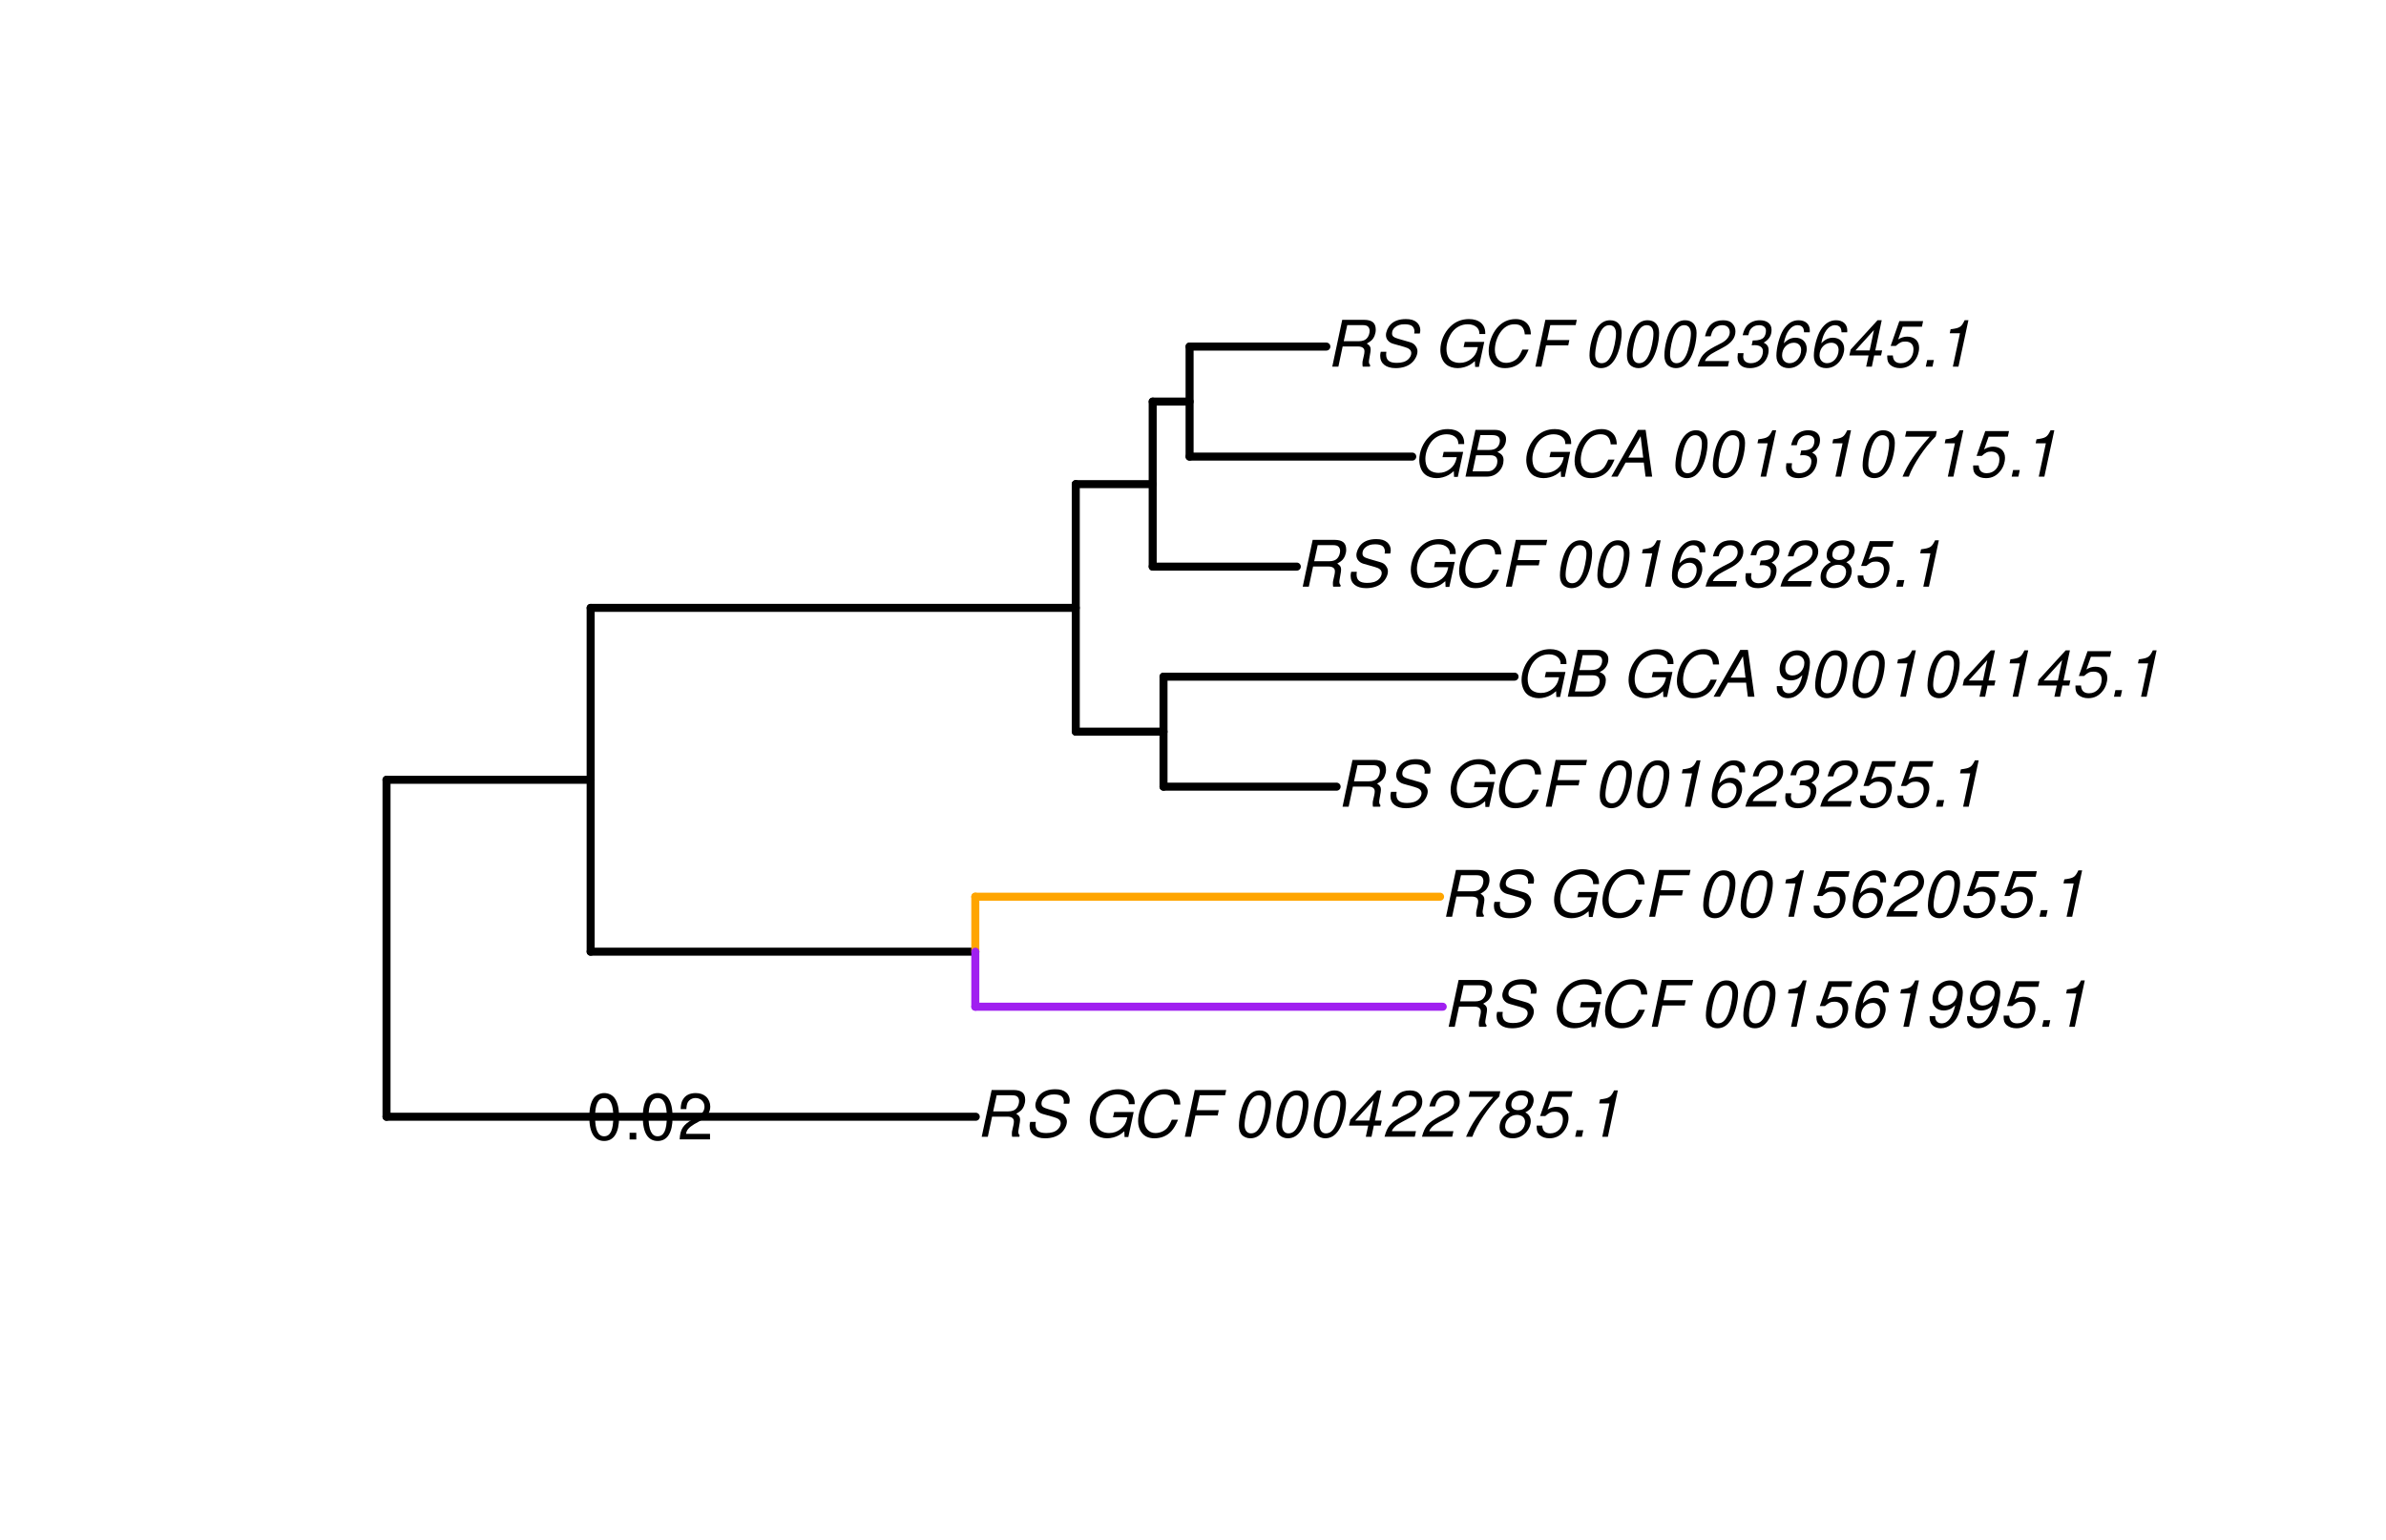 <?xml version="1.0" encoding="UTF-8"?>
<svg xmlns="http://www.w3.org/2000/svg" xmlns:xlink="http://www.w3.org/1999/xlink" width="446pt" height="288pt" viewBox="0 0 446 288" version="1.1">
<defs>
<g>
<symbol overflow="visible" id="glyph0-0">
<path style="stroke:none;" d=""/>
</symbol>
<symbol overflow="visible" id="glyph0-1">
<path style="stroke:none;" d="M 3.047 -3.766 L 5.922 -3.766 C 6.703 -3.766 7.125 -3.453 7.125 -2.875 C 7.125 -2.656 7.094 -2.406 7.031 -2.141 C 6.75 -0.953 6.75 -0.953 6.75 -0.562 C 6.75 -0.375 6.75 -0.234 6.797 0 L 8.141 0 L 8.203 -0.281 C 8.047 -0.422 7.953 -0.641 7.953 -0.906 C 7.953 -1.047 7.984 -1.25 8.031 -1.516 C 8.25 -2.766 8.281 -2.922 8.281 -3.172 C 8.281 -3.703 8.125 -3.953 7.562 -4.312 C 8.031 -4.578 8.219 -4.719 8.438 -4.906 C 8.922 -5.359 9.234 -6.156 9.234 -6.906 C 9.234 -8.172 8.547 -8.75 7.016 -8.75 L 2.969 -8.75 L 1.109 0 L 2.25 0 Z M 3.25 -4.75 L 3.906 -7.766 L 6.656 -7.766 C 7.297 -7.766 7.609 -7.688 7.844 -7.422 C 7.984 -7.266 8.094 -6.984 8.094 -6.703 C 8.094 -6.234 7.922 -5.719 7.656 -5.391 C 7.312 -4.953 6.797 -4.75 6.031 -4.75 Z M 3.25 -4.75 "/>
</symbol>
<symbol overflow="visible" id="glyph0-2">
<path style="stroke:none;" d="M 8.469 -6.188 C 8.547 -6.516 8.562 -6.672 8.562 -6.859 C 8.562 -7.375 8.312 -7.922 7.922 -8.266 C 7.422 -8.703 6.797 -8.891 5.859 -8.891 C 4.625 -8.891 3.641 -8.547 3 -7.875 C 2.516 -7.375 2.141 -6.516 2.141 -5.906 C 2.141 -5.141 2.656 -4.516 3.469 -4.281 L 5.516 -3.703 C 6.484 -3.438 6.875 -3.094 6.875 -2.516 C 6.875 -2.141 6.656 -1.688 6.312 -1.375 C 5.812 -0.906 5.109 -0.703 4.156 -0.703 C 2.797 -0.703 2.172 -1.188 2.172 -2.297 C 2.172 -2.453 2.188 -2.562 2.219 -2.781 L 1.172 -2.781 C 1.094 -2.469 1.062 -2.281 1.062 -2.031 C 1.062 -0.578 2.141 0.281 3.953 0.281 C 5.234 0.281 6.281 -0.078 6.984 -0.734 C 7.609 -1.297 8.031 -2.156 8.031 -2.844 C 8.031 -3.172 7.938 -3.484 7.734 -3.781 C 7.469 -4.203 7.125 -4.438 6.562 -4.594 L 4.5 -5.188 C 3.578 -5.453 3.281 -5.688 3.281 -6.219 C 3.281 -6.641 3.453 -7.016 3.812 -7.328 C 4.266 -7.734 4.844 -7.922 5.641 -7.922 C 6.312 -7.922 6.812 -7.781 7.078 -7.547 C 7.312 -7.344 7.469 -6.953 7.469 -6.609 C 7.469 -6.5 7.453 -6.422 7.422 -6.188 Z M 8.469 -6.188 "/>
</symbol>
<symbol overflow="visible" id="glyph0-3">
<path style="stroke:none;" d=""/>
</symbol>
<symbol overflow="visible" id="glyph0-4">
<path style="stroke:none;" d="M 9.516 -4.625 L 5.875 -4.625 L 5.656 -3.641 L 8.312 -3.641 L 8.25 -3.328 C 8.062 -2.531 7.719 -1.984 7.109 -1.469 C 6.453 -0.953 5.766 -0.703 4.938 -0.703 C 4.047 -0.703 3.281 -1.031 2.906 -1.578 C 2.609 -2 2.453 -2.641 2.453 -3.328 C 2.453 -4.375 2.875 -5.609 3.516 -6.453 C 4.25 -7.406 5.281 -7.922 6.438 -7.922 C 7.172 -7.922 7.781 -7.703 8.172 -7.297 C 8.484 -6.969 8.609 -6.641 8.609 -6.094 L 9.703 -6.094 L 9.703 -6.297 C 9.703 -7.891 8.547 -8.891 6.656 -8.891 C 5.266 -8.891 4.094 -8.406 3.156 -7.469 C 2 -6.328 1.312 -4.688 1.312 -3.125 C 1.312 -2 1.719 -0.969 2.391 -0.422 C 2.922 0.031 3.719 0.281 4.531 0.281 C 5.312 0.281 6.141 0.062 6.797 -0.312 C 7.078 -0.484 7.312 -0.641 7.766 -1.031 L 7.812 0.047 L 8.516 0.047 Z M 9.516 -4.625 "/>
</symbol>
<symbol overflow="visible" id="glyph0-5">
<path style="stroke:none;" d="M 9.234 -6.031 C 9.203 -6.75 9.078 -7.203 8.859 -7.609 C 8.359 -8.453 7.531 -8.891 6.391 -8.891 C 4.984 -8.891 3.812 -8.328 2.875 -7.203 C 1.938 -6.062 1.344 -4.422 1.344 -2.906 C 1.344 -2.062 1.578 -1.312 2.031 -0.75 C 2.578 -0.047 3.344 0.281 4.406 0.281 C 5.672 0.281 6.781 -0.188 7.562 -1.047 C 8.031 -1.562 8.406 -2.219 8.812 -3.188 L 7.641 -3.188 C 7.344 -2.516 7.156 -2.141 6.938 -1.844 C 6.438 -1.141 5.516 -0.703 4.578 -0.703 C 3.328 -0.703 2.5 -1.672 2.5 -3.125 C 2.5 -4.219 2.859 -5.406 3.469 -6.328 C 4.203 -7.406 5.078 -7.922 6.188 -7.922 C 7.391 -7.922 7.984 -7.328 8.094 -6.031 Z M 9.234 -6.031 "/>
</symbol>
<symbol overflow="visible" id="glyph0-6">
<path style="stroke:none;" d="M 3.062 -3.984 L 7.219 -3.984 L 7.422 -4.969 L 3.266 -4.969 L 3.859 -7.766 L 8.609 -7.766 L 8.812 -8.75 L 2.938 -8.75 L 1.078 0 L 2.203 0 Z M 3.062 -3.984 "/>
</symbol>
<symbol overflow="visible" id="glyph0-7">
<path style="stroke:none;" d="M 5.047 -8.672 C 4.062 -8.672 3.234 -8.188 2.562 -7.188 C 1.781 -6.062 1.188 -3.828 1.188 -2.078 C 1.188 -1.328 1.406 -0.688 1.781 -0.312 C 2.141 0.047 2.734 0.281 3.312 0.281 C 4.344 0.281 5.141 -0.188 5.828 -1.219 C 6.609 -2.359 7.203 -4.562 7.203 -6.312 C 7.203 -7.797 6.391 -8.672 5.047 -8.672 Z M 4.906 -7.75 C 5.688 -7.75 6.141 -7.172 6.141 -6.188 C 6.141 -5.047 5.734 -3.156 5.281 -2.172 C 4.781 -1.109 4.219 -0.641 3.438 -0.641 C 2.703 -0.641 2.25 -1.234 2.25 -2.203 C 2.25 -3.344 2.641 -5.219 3.109 -6.234 C 3.578 -7.266 4.156 -7.75 4.906 -7.75 Z M 4.906 -7.75 "/>
</symbol>
<symbol overflow="visible" id="glyph0-8">
<path style="stroke:none;" d="M 4.359 -2.094 L 3.906 0 L 4.969 0 L 5.406 -2.094 L 6.688 -2.094 L 6.891 -3.031 L 5.609 -3.031 L 6.812 -8.672 L 6.031 -8.672 L 1.016 -3.203 L 0.766 -2.094 Z M 4.562 -3.031 L 1.906 -3.031 L 5.359 -6.844 Z M 4.562 -3.031 "/>
</symbol>
<symbol overflow="visible" id="glyph0-9">
<path style="stroke:none;" d="M 6.281 -1.047 L 1.766 -1.047 C 1.969 -1.641 2.641 -2.266 3.734 -2.812 L 5.078 -3.531 C 6.688 -4.359 7.469 -5.359 7.469 -6.594 C 7.469 -7.125 7.281 -7.625 6.953 -7.984 C 6.562 -8.453 5.984 -8.672 5.172 -8.672 C 3.328 -8.672 2.266 -7.734 1.781 -5.672 L 2.844 -5.672 C 2.984 -6.219 3.125 -6.594 3.344 -6.906 C 3.719 -7.438 4.328 -7.75 5.031 -7.75 C 5.875 -7.75 6.406 -7.234 6.406 -6.438 C 6.406 -5.656 5.828 -4.906 4.828 -4.391 L 3.578 -3.75 C 1.484 -2.609 0.953 -1.984 0.406 -0.016 L 6.062 -0.016 Z M 6.281 -1.047 "/>
</symbol>
<symbol overflow="visible" id="glyph0-10">
<path style="stroke:none;" d="M 8.047 -8.516 L 2.359 -8.516 L 2.125 -7.469 L 6.719 -7.469 C 4.016 -4.422 2.719 -2.531 1.641 0 L 2.812 0 C 3.641 -2.297 5.797 -5.516 7.844 -7.531 Z M 8.047 -8.516 "/>
</symbol>
<symbol overflow="visible" id="glyph0-11">
<path style="stroke:none;" d="M 5.719 -4.562 C 6.094 -4.766 6.281 -4.891 6.516 -5.094 C 6.984 -5.516 7.281 -6.203 7.281 -6.875 C 7.281 -7.938 6.406 -8.672 5.125 -8.672 C 3.375 -8.672 2.047 -7.469 2.047 -5.859 C 2.047 -5.297 2.25 -4.938 2.828 -4.578 C 1.562 -3.984 0.906 -3.031 0.906 -1.766 C 0.906 -0.516 1.859 0.281 3.375 0.281 C 4.375 0.281 5.234 -0.109 5.922 -0.891 C 6.438 -1.484 6.734 -2.234 6.734 -2.922 C 6.734 -3.641 6.391 -4.219 5.719 -4.562 Z M 4.938 -7.75 C 5.75 -7.75 6.234 -7.359 6.234 -6.703 C 6.234 -6.328 6.078 -5.906 5.828 -5.609 C 5.484 -5.188 5.016 -4.984 4.375 -4.984 C 3.578 -4.984 3.109 -5.359 3.109 -5.984 C 3.109 -7.031 3.859 -7.75 4.938 -7.75 Z M 4.156 -4.094 C 5.094 -4.094 5.672 -3.578 5.672 -2.766 C 5.672 -1.578 4.703 -0.641 3.453 -0.641 C 2.562 -0.641 1.953 -1.156 1.953 -1.938 C 1.953 -3.125 2.922 -4.094 4.156 -4.094 Z M 4.156 -4.094 "/>
</symbol>
<symbol overflow="visible" id="glyph0-12">
<path style="stroke:none;" d="M 7.547 -8.516 L 3.109 -8.516 L 1.484 -3.875 L 2.453 -3.875 C 3.188 -4.531 3.531 -4.688 4.234 -4.688 C 5.203 -4.688 5.75 -4.156 5.75 -3.234 C 5.75 -1.734 4.766 -0.641 3.391 -0.641 C 2.438 -0.641 1.938 -1.125 1.891 -2.094 L 0.844 -2.094 L 0.844 -1.828 C 0.844 -1.109 1.016 -0.656 1.422 -0.312 C 1.891 0.078 2.5 0.281 3.25 0.281 C 4.375 0.281 5.266 -0.188 5.969 -1.109 C 6.5 -1.797 6.797 -2.672 6.797 -3.547 C 6.797 -4.797 5.922 -5.609 4.578 -5.609 C 4 -5.609 3.484 -5.453 2.891 -5.094 L 3.734 -7.469 L 7.328 -7.469 Z M 7.547 -8.516 "/>
</symbol>
<symbol overflow="visible" id="glyph0-13">
<path style="stroke:none;" d="M 2.562 -1.234 L 1.312 -1.234 L 1.047 0 L 2.297 0 Z M 2.562 -1.234 "/>
</symbol>
<symbol overflow="visible" id="glyph0-14">
<path style="stroke:none;" d="M 4.438 -6.234 L 3.109 0 L 4.156 0 L 6.016 -8.672 L 5.312 -8.672 C 4.688 -7.375 4.422 -7.219 2.688 -6.984 L 2.531 -6.234 Z M 4.438 -6.234 "/>
</symbol>
<symbol overflow="visible" id="glyph0-15">
<path style="stroke:none;" d="M 7.359 -6.422 L 7.375 -6.75 C 7.375 -7.938 6.547 -8.672 5.266 -8.672 C 4.125 -8.672 3.172 -8.062 2.406 -6.859 C 1.703 -5.734 1.125 -3.547 1.125 -2.031 C 1.125 -0.609 2.016 0.281 3.438 0.281 C 4.453 0.281 5.328 -0.188 6 -1.062 C 6.484 -1.703 6.797 -2.578 6.797 -3.328 C 6.797 -4.578 5.969 -5.406 4.688 -5.406 C 3.891 -5.406 3.203 -5.078 2.516 -4.359 C 2.891 -6.453 3.875 -7.75 5.094 -7.75 C 5.641 -7.75 6.078 -7.469 6.203 -7.016 C 6.25 -6.859 6.281 -6.703 6.297 -6.422 Z M 4.391 -4.469 C 5.203 -4.469 5.75 -3.938 5.75 -3.141 C 5.75 -1.766 4.781 -0.641 3.594 -0.641 C 2.766 -0.641 2.188 -1.25 2.188 -2.109 C 2.188 -3.438 3.156 -4.469 4.391 -4.469 Z M 4.391 -4.469 "/>
</symbol>
<symbol overflow="visible" id="glyph0-16">
<path style="stroke:none;" d="M 1.016 -1.984 C 1.016 -1.844 1.016 -1.719 1.016 -1.641 C 1.016 -0.484 1.844 0.281 3.094 0.281 C 3.844 0.281 4.531 0.016 5.141 -0.531 C 5.922 -1.203 6.375 -1.984 6.703 -3.266 C 7.016 -4.406 7.219 -5.719 7.219 -6.438 C 7.219 -7.016 7.016 -7.594 6.641 -7.984 C 6.25 -8.438 5.641 -8.672 4.891 -8.672 C 3.016 -8.672 1.547 -7.109 1.547 -5.109 C 1.547 -3.859 2.375 -3.047 3.656 -3.047 C 4.188 -3.047 4.75 -3.203 5.141 -3.469 C 5.297 -3.578 5.453 -3.703 5.797 -4.016 C 5.312 -1.781 4.453 -0.641 3.25 -0.641 C 2.531 -0.641 2.062 -1.125 2.062 -1.859 L 2.062 -1.984 Z M 4.734 -7.75 C 5.562 -7.75 6.172 -7.141 6.172 -6.344 C 6.172 -5.031 5.188 -3.969 3.953 -3.969 C 3.109 -3.969 2.609 -4.484 2.609 -5.359 C 2.609 -6.672 3.578 -7.75 4.734 -7.75 Z M 4.734 -7.75 "/>
</symbol>
<symbol overflow="visible" id="glyph0-17">
<path style="stroke:none;" d="M 3.5 -3.984 C 3.75 -4.016 3.875 -4.016 4.047 -4.016 C 5.047 -4.016 5.609 -3.594 5.609 -2.891 C 5.609 -1.578 4.688 -0.641 3.344 -0.641 C 2.453 -0.641 1.922 -1.125 1.922 -1.891 C 1.922 -2.062 1.938 -2.203 1.984 -2.516 L 0.922 -2.516 C 0.875 -2.141 0.859 -1.969 0.859 -1.766 C 0.859 -0.438 1.688 0.281 3.172 0.281 C 4.25 0.281 5.156 -0.094 5.781 -0.781 C 6.328 -1.375 6.672 -2.25 6.672 -3.047 C 6.672 -3.75 6.422 -4.141 5.75 -4.484 C 6.766 -5.078 7.219 -5.812 7.219 -6.891 C 7.219 -7.984 6.375 -8.672 5.047 -8.672 C 4.062 -8.672 3.203 -8.312 2.609 -7.641 C 2.266 -7.234 2.047 -6.766 1.812 -5.875 L 2.875 -5.875 C 3 -6.438 3.109 -6.719 3.281 -6.969 C 3.656 -7.469 4.219 -7.75 4.891 -7.75 C 5.688 -7.75 6.172 -7.359 6.172 -6.703 C 6.172 -6.219 6.016 -5.75 5.766 -5.453 C 5.422 -5.078 4.797 -4.891 3.906 -4.891 L 3.703 -4.891 Z M 3.5 -3.984 "/>
</symbol>
<symbol overflow="visible" id="glyph0-18">
<path style="stroke:none;" d="M 0.953 0 L 4.906 0 C 5.891 0 6.656 -0.344 7.281 -1.047 C 7.797 -1.625 8.062 -2.312 8.062 -3.094 C 8.062 -3.828 7.734 -4.25 6.906 -4.609 C 7.953 -5.078 8.531 -5.938 8.531 -7.016 C 8.531 -7.469 8.406 -7.812 8.094 -8.141 C 7.688 -8.562 7.188 -8.75 6.359 -8.75 L 2.812 -8.75 Z M 3.125 -4.984 L 3.734 -7.766 L 5.891 -7.766 C 6.922 -7.766 7.375 -7.438 7.375 -6.734 C 7.375 -6.281 7.219 -5.859 6.922 -5.531 C 6.562 -5.141 6.094 -4.984 5.297 -4.984 Z M 2.281 -0.984 L 2.922 -4 L 5.641 -4 C 6.469 -4 6.906 -3.625 6.906 -2.906 C 6.906 -2.438 6.781 -2.031 6.5 -1.672 C 6.125 -1.188 5.672 -0.984 5 -0.984 Z M 2.281 -0.984 "/>
</symbol>
<symbol overflow="visible" id="glyph0-19">
<path style="stroke:none;" d="M 6.281 -2.625 L 6.609 0 L 7.844 0 L 6.625 -8.75 L 5.188 -8.75 L 0.203 0 L 1.391 0 L 2.875 -2.625 Z M 6.172 -3.562 L 3.391 -3.562 L 5.688 -7.562 Z M 6.172 -3.562 "/>
</symbol>
<symbol overflow="visible" id="glyph1-0">
<path style="stroke:none;" d=""/>
</symbol>
<symbol overflow="visible" id="glyph1-1">
<path style="stroke:none;" d="M 3.297 -8.672 C 2.516 -8.672 1.781 -8.312 1.344 -7.734 C 0.797 -6.953 0.516 -5.812 0.516 -4.203 C 0.516 -1.266 1.469 0.281 3.297 0.281 C 5.094 0.281 6.078 -1.266 6.078 -4.125 C 6.078 -5.812 5.812 -6.938 5.25 -7.734 C 4.812 -8.328 4.109 -8.672 3.297 -8.672 Z M 3.297 -7.734 C 4.438 -7.734 5 -6.578 5 -4.219 C 5 -1.75 4.453 -0.594 3.281 -0.594 C 2.156 -0.594 1.594 -1.797 1.594 -4.188 C 1.594 -6.578 2.156 -7.734 3.297 -7.734 Z M 3.297 -7.734 "/>
</symbol>
<symbol overflow="visible" id="glyph1-2">
<path style="stroke:none;" d="M 2.297 -1.25 L 1.047 -1.25 L 1.047 0 L 2.297 0 Z M 2.297 -1.25 "/>
</symbol>
<symbol overflow="visible" id="glyph1-3">
<path style="stroke:none;" d="M 6.078 -1.047 L 1.594 -1.047 C 1.703 -1.766 2.094 -2.219 3.125 -2.859 L 4.328 -3.531 C 5.516 -4.188 6.125 -5.078 6.125 -6.141 C 6.125 -6.859 5.844 -7.531 5.344 -8 C 4.844 -8.453 4.219 -8.672 3.406 -8.672 C 2.328 -8.672 1.531 -8.297 1.062 -7.547 C 0.75 -7.094 0.625 -6.547 0.594 -5.672 L 1.656 -5.672 C 1.688 -6.266 1.766 -6.609 1.906 -6.906 C 2.188 -7.422 2.734 -7.75 3.375 -7.75 C 4.328 -7.75 5.047 -7.062 5.047 -6.125 C 5.047 -5.422 4.656 -4.828 3.906 -4.391 L 2.797 -3.75 C 1.016 -2.719 0.5 -1.906 0.406 -0.016 L 6.078 -0.016 Z M 6.078 -1.047 "/>
</symbol>
</g>
<clipPath id="clip1">
  <path d="M 249 59.039 L 368 59.039 L 368 69 L 249 69 Z M 249 59.039 "/>
</clipPath>
</defs>
<g id="surface1187">
<rect x="0" y="0" width="446" height="288" style="fill:rgb(100%,100%,100%);fill-opacity:1;stroke:none;"/>
<path style="fill:none;stroke-width:1.5;stroke-linecap:round;stroke-linejoin:round;stroke:rgb(0%,0%,0%);stroke-opacity:1;stroke-miterlimit:10;" d="M 72.25 208.801 L 182.395 208.801 "/>
<path style="fill:none;stroke-width:1.5;stroke-linecap:round;stroke-linejoin:round;stroke:rgb(0%,0%,0%);stroke-opacity:1;stroke-miterlimit:10;" d="M 72.25 145.801 L 110.406 145.801 "/>
<path style="fill:none;stroke-width:1.5;stroke-linecap:round;stroke-linejoin:round;stroke:rgb(0%,0%,0%);stroke-opacity:1;stroke-miterlimit:10;" d="M 110.406 177.941 L 182.309 177.941 "/>
<path style="fill:none;stroke-width:1.5;stroke-linecap:round;stroke-linejoin:round;stroke:rgb(62.745%,12.549%,94.118%);stroke-opacity:1;stroke-miterlimit:10;" d="M 182.309 188.23 L 269.68 188.23 "/>
<path style="fill:none;stroke-width:1.5;stroke-linecap:round;stroke-linejoin:round;stroke:rgb(100%,64.706%,0%);stroke-opacity:1;stroke-miterlimit:10;" d="M 182.309 167.656 L 269.184 167.656 "/>
<path style="fill:none;stroke-width:1.5;stroke-linecap:round;stroke-linejoin:round;stroke:rgb(0%,0%,0%);stroke-opacity:1;stroke-miterlimit:10;" d="M 110.406 113.656 L 201.086 113.656 "/>
<path style="fill:none;stroke-width:1.5;stroke-linecap:round;stroke-linejoin:round;stroke:rgb(0%,0%,0%);stroke-opacity:1;stroke-miterlimit:10;" d="M 201.086 136.801 L 217.488 136.801 "/>
<path style="fill:none;stroke-width:1.5;stroke-linecap:round;stroke-linejoin:round;stroke:rgb(0%,0%,0%);stroke-opacity:1;stroke-miterlimit:10;" d="M 217.488 147.086 L 249.844 147.086 "/>
<path style="fill:none;stroke-width:1.5;stroke-linecap:round;stroke-linejoin:round;stroke:rgb(0%,0%,0%);stroke-opacity:1;stroke-miterlimit:10;" d="M 217.488 126.516 L 283.105 126.516 "/>
<path style="fill:none;stroke-width:1.5;stroke-linecap:round;stroke-linejoin:round;stroke:rgb(0%,0%,0%);stroke-opacity:1;stroke-miterlimit:10;" d="M 201.086 90.516 L 215.465 90.516 "/>
<path style="fill:none;stroke-width:1.5;stroke-linecap:round;stroke-linejoin:round;stroke:rgb(0%,0%,0%);stroke-opacity:1;stroke-miterlimit:10;" d="M 215.465 105.941 L 242.402 105.941 "/>
<path style="fill:none;stroke-width:1.5;stroke-linecap:round;stroke-linejoin:round;stroke:rgb(0%,0%,0%);stroke-opacity:1;stroke-miterlimit:10;" d="M 215.465 75.086 L 222.363 75.086 "/>
<path style="fill:none;stroke-width:1.5;stroke-linecap:round;stroke-linejoin:round;stroke:rgb(0%,0%,0%);stroke-opacity:1;stroke-miterlimit:10;" d="M 222.363 85.371 L 263.984 85.371 "/>
<path style="fill:none;stroke-width:1.5;stroke-linecap:round;stroke-linejoin:round;stroke:rgb(0%,0%,0%);stroke-opacity:1;stroke-miterlimit:10;" d="M 222.363 64.801 L 247.926 64.801 "/>
<path style="fill:none;stroke-width:1.5;stroke-linecap:round;stroke-linejoin:round;stroke:rgb(0%,0%,0%);stroke-opacity:1;stroke-miterlimit:10;" d="M 72.25 208.801 L 72.25 145.801 "/>
<path style="fill:none;stroke-width:1.5;stroke-linecap:round;stroke-linejoin:round;stroke:rgb(0%,0%,0%);stroke-opacity:1;stroke-miterlimit:10;" d="M 110.406 177.941 L 110.406 113.656 "/>
<path style="fill:none;stroke-width:1.5;stroke-linecap:round;stroke-linejoin:round;stroke:rgb(100%,64.706%,0%);stroke-opacity:1;stroke-miterlimit:10;" d="M 182.309 177.941 L 182.309 167.656 "/>
<path style="fill:none;stroke-width:1.5;stroke-linecap:round;stroke-linejoin:round;stroke:rgb(0%,0%,0%);stroke-opacity:1;stroke-miterlimit:10;" d="M 201.086 136.801 L 201.086 90.516 "/>
<path style="fill:none;stroke-width:1.5;stroke-linecap:round;stroke-linejoin:round;stroke:rgb(0%,0%,0%);stroke-opacity:1;stroke-miterlimit:10;" d="M 217.488 147.086 L 217.488 126.516 "/>
<path style="fill:none;stroke-width:1.5;stroke-linecap:round;stroke-linejoin:round;stroke:rgb(0%,0%,0%);stroke-opacity:1;stroke-miterlimit:10;" d="M 215.465 105.941 L 215.465 75.086 "/>
<path style="fill:none;stroke-width:1.5;stroke-linecap:round;stroke-linejoin:round;stroke:rgb(0%,0%,0%);stroke-opacity:1;stroke-miterlimit:10;" d="M 222.363 85.371 L 222.363 64.801 "/>
<path style="fill:none;stroke-width:1.5;stroke-linecap:round;stroke-linejoin:round;stroke:rgb(62.745%,12.549%,94.118%);stroke-opacity:1;stroke-miterlimit:10;" d="M 182.309 188.23 L 182.309 177.941 "/>
<g style="fill:rgb(0%,0%,0%);fill-opacity:1;">
  <use xlink:href="#glyph0-1" x="182.395" y="212.549"/>
  <use xlink:href="#glyph0-2" x="191.395" y="212.549"/>
  <use xlink:href="#glyph0-3" x="199.395" y="212.549"/>
  <use xlink:href="#glyph0-4" x="202.395" y="212.549"/>
  <use xlink:href="#glyph0-5" x="211.395" y="212.549"/>
  <use xlink:href="#glyph0-6" x="220.395" y="212.549"/>
  <use xlink:href="#glyph0-3" x="227.395" y="212.549"/>
  <use xlink:href="#glyph0-7" x="230.395" y="212.549"/>
  <use xlink:href="#glyph0-7" x="237.395" y="212.549"/>
  <use xlink:href="#glyph0-7" x="244.395" y="212.549"/>
  <use xlink:href="#glyph0-8" x="251.395" y="212.549"/>
  <use xlink:href="#glyph0-9" x="258.395" y="212.549"/>
  <use xlink:href="#glyph0-9" x="265.395" y="212.549"/>
  <use xlink:href="#glyph0-10" x="272.395" y="212.549"/>
  <use xlink:href="#glyph0-11" x="279.395" y="212.549"/>
  <use xlink:href="#glyph0-12" x="286.395" y="212.549"/>
  <use xlink:href="#glyph0-13" x="293.395" y="212.549"/>
  <use xlink:href="#glyph0-14" x="296.395" y="212.549"/>
</g>
<g style="fill:rgb(0%,0%,0%);fill-opacity:1;">
  <use xlink:href="#glyph0-1" x="269.68" y="191.979"/>
  <use xlink:href="#glyph0-2" x="278.68" y="191.979"/>
  <use xlink:href="#glyph0-3" x="286.68" y="191.979"/>
  <use xlink:href="#glyph0-4" x="289.68" y="191.979"/>
  <use xlink:href="#glyph0-5" x="298.68" y="191.979"/>
  <use xlink:href="#glyph0-6" x="307.68" y="191.979"/>
  <use xlink:href="#glyph0-3" x="314.68" y="191.979"/>
  <use xlink:href="#glyph0-7" x="317.68" y="191.979"/>
  <use xlink:href="#glyph0-7" x="324.68" y="191.979"/>
  <use xlink:href="#glyph0-14" x="331.68" y="191.979"/>
  <use xlink:href="#glyph0-12" x="338.68" y="191.979"/>
  <use xlink:href="#glyph0-15" x="345.68" y="191.979"/>
  <use xlink:href="#glyph0-14" x="352.68" y="191.979"/>
  <use xlink:href="#glyph0-16" x="359.68" y="191.979"/>
  <use xlink:href="#glyph0-16" x="366.68" y="191.979"/>
  <use xlink:href="#glyph0-12" x="373.68" y="191.979"/>
  <use xlink:href="#glyph0-13" x="380.68" y="191.979"/>
  <use xlink:href="#glyph0-14" x="383.68" y="191.979"/>
</g>
<g style="fill:rgb(0%,0%,0%);fill-opacity:1;">
  <use xlink:href="#glyph0-1" x="269.184" y="171.404"/>
  <use xlink:href="#glyph0-2" x="278.184" y="171.404"/>
  <use xlink:href="#glyph0-3" x="286.184" y="171.404"/>
  <use xlink:href="#glyph0-4" x="289.184" y="171.404"/>
  <use xlink:href="#glyph0-5" x="298.184" y="171.404"/>
  <use xlink:href="#glyph0-6" x="307.184" y="171.404"/>
  <use xlink:href="#glyph0-3" x="314.184" y="171.404"/>
  <use xlink:href="#glyph0-7" x="317.184" y="171.404"/>
  <use xlink:href="#glyph0-7" x="324.184" y="171.404"/>
  <use xlink:href="#glyph0-14" x="331.184" y="171.404"/>
  <use xlink:href="#glyph0-12" x="338.184" y="171.404"/>
  <use xlink:href="#glyph0-15" x="345.184" y="171.404"/>
  <use xlink:href="#glyph0-9" x="352.184" y="171.404"/>
  <use xlink:href="#glyph0-7" x="359.184" y="171.404"/>
  <use xlink:href="#glyph0-12" x="366.184" y="171.404"/>
  <use xlink:href="#glyph0-12" x="373.184" y="171.404"/>
  <use xlink:href="#glyph0-13" x="380.184" y="171.404"/>
  <use xlink:href="#glyph0-14" x="383.184" y="171.404"/>
</g>
<g style="fill:rgb(0%,0%,0%);fill-opacity:1;">
  <use xlink:href="#glyph0-1" x="249.844" y="150.834"/>
  <use xlink:href="#glyph0-2" x="258.844" y="150.834"/>
  <use xlink:href="#glyph0-3" x="266.844" y="150.834"/>
  <use xlink:href="#glyph0-4" x="269.844" y="150.834"/>
  <use xlink:href="#glyph0-5" x="278.844" y="150.834"/>
  <use xlink:href="#glyph0-6" x="287.844" y="150.834"/>
  <use xlink:href="#glyph0-3" x="294.844" y="150.834"/>
  <use xlink:href="#glyph0-7" x="297.844" y="150.834"/>
  <use xlink:href="#glyph0-7" x="304.844" y="150.834"/>
  <use xlink:href="#glyph0-14" x="311.844" y="150.834"/>
  <use xlink:href="#glyph0-15" x="318.844" y="150.834"/>
  <use xlink:href="#glyph0-9" x="325.844" y="150.834"/>
  <use xlink:href="#glyph0-17" x="332.844" y="150.834"/>
  <use xlink:href="#glyph0-9" x="339.844" y="150.834"/>
  <use xlink:href="#glyph0-12" x="346.844" y="150.834"/>
  <use xlink:href="#glyph0-12" x="353.844" y="150.834"/>
  <use xlink:href="#glyph0-13" x="360.844" y="150.834"/>
  <use xlink:href="#glyph0-14" x="363.844" y="150.834"/>
</g>
<g style="fill:rgb(0%,0%,0%);fill-opacity:1;">
  <use xlink:href="#glyph0-4" x="283.105" y="130.264"/>
  <use xlink:href="#glyph0-18" x="292.105" y="130.264"/>
  <use xlink:href="#glyph0-3" x="300.105" y="130.264"/>
  <use xlink:href="#glyph0-4" x="303.105" y="130.264"/>
  <use xlink:href="#glyph0-5" x="312.105" y="130.264"/>
  <use xlink:href="#glyph0-19" x="320.105" y="130.264"/>
  <use xlink:href="#glyph0-3" x="328.105" y="130.264"/>
  <use xlink:href="#glyph0-16" x="331.105" y="130.264"/>
  <use xlink:href="#glyph0-7" x="338.105" y="130.264"/>
  <use xlink:href="#glyph0-7" x="345.105" y="130.264"/>
  <use xlink:href="#glyph0-14" x="352.105" y="130.264"/>
  <use xlink:href="#glyph0-7" x="359.105" y="130.264"/>
  <use xlink:href="#glyph0-8" x="366.105" y="130.264"/>
  <use xlink:href="#glyph0-14" x="373.105" y="130.264"/>
  <use xlink:href="#glyph0-8" x="380.105" y="130.264"/>
  <use xlink:href="#glyph0-12" x="387.105" y="130.264"/>
  <use xlink:href="#glyph0-13" x="394.105" y="130.264"/>
  <use xlink:href="#glyph0-14" x="397.105" y="130.264"/>
</g>
<g style="fill:rgb(0%,0%,0%);fill-opacity:1;">
  <use xlink:href="#glyph0-1" x="242.402" y="109.689"/>
  <use xlink:href="#glyph0-2" x="251.402" y="109.689"/>
  <use xlink:href="#glyph0-3" x="259.402" y="109.689"/>
  <use xlink:href="#glyph0-4" x="262.402" y="109.689"/>
  <use xlink:href="#glyph0-5" x="271.402" y="109.689"/>
  <use xlink:href="#glyph0-6" x="280.402" y="109.689"/>
  <use xlink:href="#glyph0-3" x="287.402" y="109.689"/>
  <use xlink:href="#glyph0-7" x="290.402" y="109.689"/>
  <use xlink:href="#glyph0-7" x="297.402" y="109.689"/>
  <use xlink:href="#glyph0-14" x="304.402" y="109.689"/>
  <use xlink:href="#glyph0-15" x="311.402" y="109.689"/>
  <use xlink:href="#glyph0-9" x="318.402" y="109.689"/>
  <use xlink:href="#glyph0-17" x="325.402" y="109.689"/>
  <use xlink:href="#glyph0-9" x="332.402" y="109.689"/>
  <use xlink:href="#glyph0-11" x="339.402" y="109.689"/>
  <use xlink:href="#glyph0-12" x="346.402" y="109.689"/>
  <use xlink:href="#glyph0-13" x="353.402" y="109.689"/>
  <use xlink:href="#glyph0-14" x="356.402" y="109.689"/>
</g>
<g style="fill:rgb(0%,0%,0%);fill-opacity:1;">
  <use xlink:href="#glyph0-4" x="263.984" y="89.119"/>
  <use xlink:href="#glyph0-18" x="272.984" y="89.119"/>
  <use xlink:href="#glyph0-3" x="280.984" y="89.119"/>
  <use xlink:href="#glyph0-4" x="283.984" y="89.119"/>
  <use xlink:href="#glyph0-5" x="292.984" y="89.119"/>
  <use xlink:href="#glyph0-19" x="300.984" y="89.119"/>
  <use xlink:href="#glyph0-3" x="308.984" y="89.119"/>
  <use xlink:href="#glyph0-7" x="311.984" y="89.119"/>
  <use xlink:href="#glyph0-7" x="318.984" y="89.119"/>
  <use xlink:href="#glyph0-14" x="325.984" y="89.119"/>
  <use xlink:href="#glyph0-17" x="332.984" y="89.119"/>
  <use xlink:href="#glyph0-14" x="339.984" y="89.119"/>
  <use xlink:href="#glyph0-7" x="346.984" y="89.119"/>
  <use xlink:href="#glyph0-10" x="353.984" y="89.119"/>
  <use xlink:href="#glyph0-14" x="360.984" y="89.119"/>
  <use xlink:href="#glyph0-12" x="367.984" y="89.119"/>
  <use xlink:href="#glyph0-13" x="374.984" y="89.119"/>
  <use xlink:href="#glyph0-14" x="377.984" y="89.119"/>
</g>
<g clip-path="url(#clip1)" clip-rule="nonzero">
<g style="fill:rgb(0%,0%,0%);fill-opacity:1;">
  <use xlink:href="#glyph0-1" x="247.926" y="68.549"/>
  <use xlink:href="#glyph0-2" x="256.926" y="68.549"/>
  <use xlink:href="#glyph0-3" x="264.926" y="68.549"/>
  <use xlink:href="#glyph0-4" x="267.926" y="68.549"/>
  <use xlink:href="#glyph0-5" x="276.926" y="68.549"/>
  <use xlink:href="#glyph0-6" x="285.926" y="68.549"/>
  <use xlink:href="#glyph0-3" x="292.926" y="68.549"/>
  <use xlink:href="#glyph0-7" x="295.926" y="68.549"/>
  <use xlink:href="#glyph0-7" x="302.926" y="68.549"/>
  <use xlink:href="#glyph0-7" x="309.926" y="68.549"/>
  <use xlink:href="#glyph0-9" x="316.926" y="68.549"/>
  <use xlink:href="#glyph0-17" x="323.926" y="68.549"/>
  <use xlink:href="#glyph0-15" x="330.926" y="68.549"/>
  <use xlink:href="#glyph0-15" x="337.926" y="68.549"/>
  <use xlink:href="#glyph0-8" x="344.926" y="68.549"/>
  <use xlink:href="#glyph0-12" x="351.926" y="68.549"/>
  <use xlink:href="#glyph0-13" x="358.926" y="68.549"/>
  <use xlink:href="#glyph0-14" x="361.926" y="68.549"/>
</g>
</g>
<path style="fill:none;stroke-width:0.75;stroke-linecap:round;stroke-linejoin:round;stroke:rgb(0%,0%,0%);stroke-opacity:1;stroke-miterlimit:10;" d="M 72.25 208.801 L 106.242 208.801 "/>
<g style="fill:rgb(0%,0%,0%);fill-opacity:1;">
  <use xlink:href="#glyph1-1" x="109.641" y="213.049"/>
  <use xlink:href="#glyph1-2" x="116.641" y="213.049"/>
  <use xlink:href="#glyph1-1" x="119.641" y="213.049"/>
  <use xlink:href="#glyph1-3" x="126.641" y="213.049"/>
</g>
</g>
</svg>
